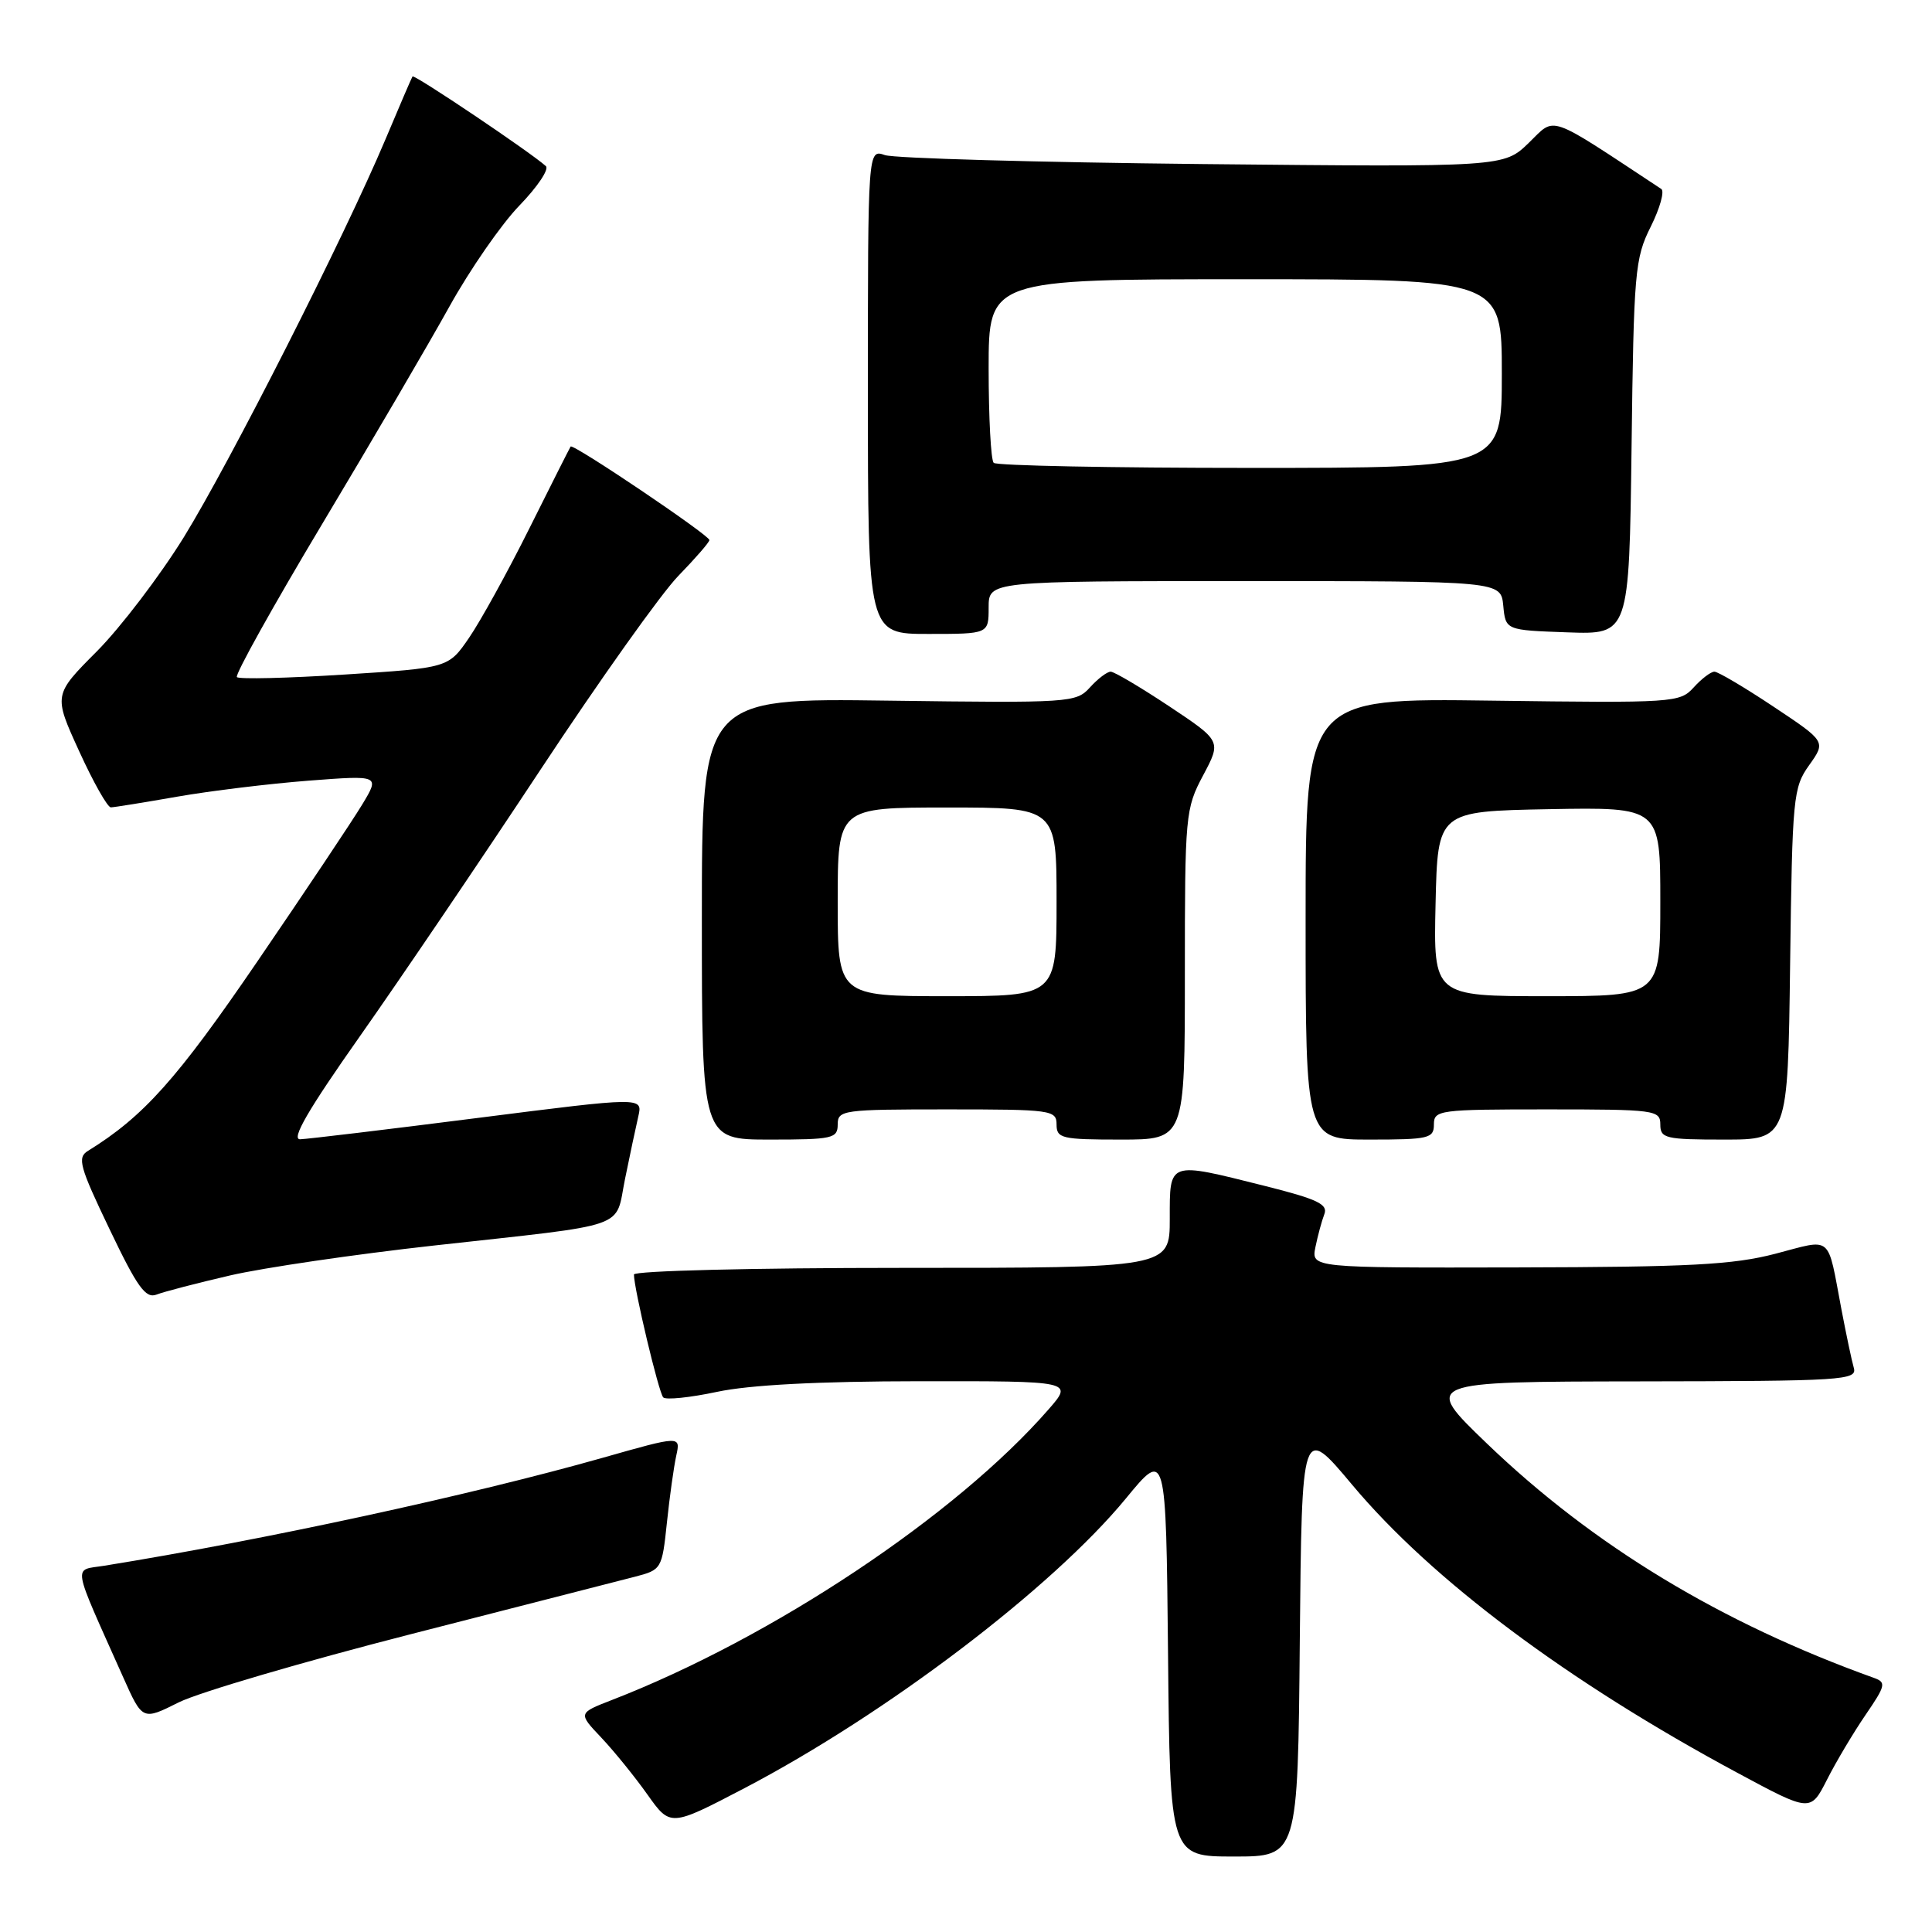 <?xml version="1.0" encoding="UTF-8" standalone="no"?>
<!DOCTYPE svg PUBLIC "-//W3C//DTD SVG 1.1//EN" "http://www.w3.org/Graphics/SVG/1.1/DTD/svg11.dtd" >
<svg xmlns="http://www.w3.org/2000/svg" xmlns:xlink="http://www.w3.org/1999/xlink" version="1.1" viewBox="0 0 256 256">
 <g >
 <path fill="currentColor"
d=" M 172.23 217.39 C 172.50 188.78 172.50 188.78 179.16 196.73 C 189.71 209.34 207.73 222.82 230.20 234.90 C 239.90 240.12 239.90 240.12 242.09 235.81 C 243.29 233.44 245.59 229.58 247.19 227.24 C 249.86 223.34 249.96 222.92 248.31 222.33 C 228.03 215.05 211.10 204.80 197.04 191.29 C 188.50 183.08 188.50 183.08 217.32 183.04 C 244.28 183.00 246.10 182.89 245.64 181.25 C 245.36 180.29 244.63 176.80 244.00 173.50 C 242.09 163.43 242.91 164.13 235.24 166.13 C 229.64 167.59 223.89 167.89 201.12 167.94 C 173.75 168.00 173.75 168.00 174.30 165.25 C 174.61 163.74 175.14 161.77 175.48 160.89 C 176.00 159.57 174.56 158.89 167.59 157.14 C 154.71 153.91 155.00 153.80 155.00 161.50 C 155.00 168.00 155.00 168.00 119.50 168.00 C 99.81 168.00 84.00 168.39 84.00 168.88 C 84.00 170.74 87.28 184.53 87.88 185.16 C 88.22 185.52 91.42 185.19 95.00 184.43 C 99.30 183.51 108.39 183.03 121.85 183.02 C 142.21 183.00 142.21 183.00 138.94 186.75 C 126.67 200.82 102.32 217.03 81.05 225.27 C 76.60 227.00 76.60 227.00 79.68 230.25 C 81.37 232.04 84.12 235.43 85.79 237.79 C 88.83 242.07 88.83 242.07 98.67 236.93 C 117.50 227.07 139.43 210.41 149.19 198.55 C 154.50 192.09 154.50 192.09 154.77 219.05 C 155.03 246.00 155.03 246.00 163.50 246.00 C 171.97 246.00 171.97 246.00 172.23 217.39 Z  M 54.50 216.52 C 68.80 212.86 82.12 209.45 84.11 208.93 C 87.66 208.01 87.72 207.91 88.37 201.75 C 88.73 198.31 89.29 194.32 89.61 192.87 C 90.19 190.23 90.19 190.23 79.84 193.17 C 62.33 198.13 34.90 204.07 13.80 207.47 C 9.65 208.14 9.41 206.76 16.32 222.24 C 18.88 227.98 18.88 227.98 23.69 225.57 C 26.34 224.25 40.20 220.18 54.50 216.52 Z  M 30.50 169.00 C 34.90 167.98 47.05 166.20 57.50 165.04 C 83.83 162.12 81.45 162.95 82.82 156.21 C 83.46 153.07 84.25 149.34 84.58 147.92 C 85.17 145.35 85.17 145.35 63.33 148.13 C 51.33 149.66 40.72 150.93 39.77 150.96 C 38.54 150.99 40.81 147.07 47.73 137.25 C 53.05 129.69 63.80 113.83 71.61 102.00 C 79.41 90.18 87.64 78.60 89.90 76.29 C 92.15 73.97 94.00 71.85 94.00 71.56 C 94.00 70.92 75.91 58.72 75.61 59.17 C 75.49 59.35 73.03 64.22 70.15 70.00 C 67.27 75.78 63.67 82.30 62.16 84.50 C 59.42 88.50 59.42 88.50 45.67 89.38 C 38.11 89.86 31.68 90.02 31.39 89.72 C 31.10 89.43 36.21 80.26 42.74 69.35 C 49.28 58.43 56.85 45.49 59.56 40.60 C 62.28 35.70 66.45 29.68 68.83 27.23 C 71.21 24.77 72.79 22.42 72.33 22.01 C 70.25 20.14 54.88 9.81 54.66 10.13 C 54.53 10.33 52.91 14.10 51.06 18.50 C 45.61 31.42 30.57 61.09 24.36 71.18 C 21.19 76.30 16.01 83.10 12.85 86.29 C 7.08 92.08 7.08 92.08 10.49 99.54 C 12.36 103.64 14.25 106.99 14.69 106.98 C 15.14 106.97 19.10 106.33 23.50 105.56 C 27.90 104.79 35.74 103.84 40.92 103.44 C 50.34 102.72 50.34 102.72 47.99 106.61 C 46.70 108.75 40.45 118.11 34.10 127.40 C 23.45 143.00 19.02 147.95 11.65 152.50 C 10.21 153.38 10.54 154.58 14.51 162.86 C 18.19 170.57 19.30 172.10 20.74 171.54 C 21.71 171.16 26.10 170.02 30.50 169.00 Z  M 111.00 149.00 C 111.00 147.09 111.67 147.00 125.50 147.00 C 139.33 147.00 140.00 147.09 140.00 149.00 C 140.00 150.84 140.67 151.00 148.50 151.00 C 157.00 151.00 157.00 151.00 157.00 129.15 C 157.00 107.95 157.07 107.16 159.42 102.74 C 161.84 98.19 161.84 98.19 154.93 93.59 C 151.13 91.07 147.64 89.00 147.17 89.00 C 146.70 89.00 145.46 89.94 144.42 91.09 C 142.59 93.11 141.82 93.16 117.77 92.84 C 93.00 92.50 93.00 92.50 93.00 121.75 C 93.00 151.00 93.00 151.00 102.00 151.00 C 110.33 151.00 111.00 150.85 111.00 149.00 Z  M 190.00 149.00 C 190.00 147.09 190.67 147.00 205.00 147.00 C 219.33 147.00 220.00 147.09 220.00 149.00 C 220.00 150.84 220.67 151.00 228.45 151.00 C 236.90 151.00 236.90 151.00 237.20 127.75 C 237.49 105.57 237.60 104.36 239.73 101.38 C 241.95 98.26 241.95 98.26 234.99 93.63 C 231.16 91.08 227.64 89.00 227.17 89.00 C 226.70 89.00 225.46 89.94 224.42 91.09 C 222.59 93.11 221.82 93.16 197.77 92.84 C 173.00 92.50 173.00 92.50 173.00 121.75 C 173.00 151.00 173.00 151.00 181.50 151.00 C 189.33 151.00 190.00 150.84 190.00 149.00 Z  M 131.00 80.50 C 131.00 77.00 131.00 77.00 164.94 77.00 C 198.87 77.00 198.87 77.00 199.19 80.25 C 199.50 83.50 199.50 83.50 207.69 83.79 C 215.87 84.08 215.87 84.08 216.19 59.29 C 216.48 36.00 216.63 34.23 218.73 30.04 C 219.95 27.59 220.58 25.34 220.13 25.04 C 204.82 14.94 206.19 15.42 202.58 18.92 C 199.26 22.14 199.26 22.14 159.38 21.74 C 137.45 21.51 118.49 20.98 117.25 20.55 C 115.00 19.77 115.00 19.77 115.00 51.88 C 115.00 84.00 115.00 84.00 123.00 84.00 C 131.00 84.00 131.00 84.00 131.00 80.50 Z  M 111.00 119.50 C 111.00 107.00 111.00 107.00 125.50 107.00 C 140.00 107.00 140.00 107.00 140.00 119.50 C 140.00 132.00 140.00 132.00 125.50 132.00 C 111.00 132.00 111.00 132.00 111.00 119.50 Z  M 190.22 119.75 C 190.50 107.50 190.50 107.50 205.25 107.22 C 220.00 106.95 220.00 106.95 220.00 119.47 C 220.00 132.00 220.00 132.00 204.97 132.00 C 189.94 132.00 189.94 132.00 190.22 119.75 Z  M 131.67 61.33 C 131.30 60.97 131.00 55.34 131.00 48.83 C 131.00 37.00 131.00 37.00 165.00 37.00 C 199.00 37.00 199.00 37.00 199.00 49.50 C 199.00 62.00 199.00 62.00 165.67 62.00 C 147.33 62.00 132.03 61.70 131.67 61.33 Z "/>
</g>
</svg>